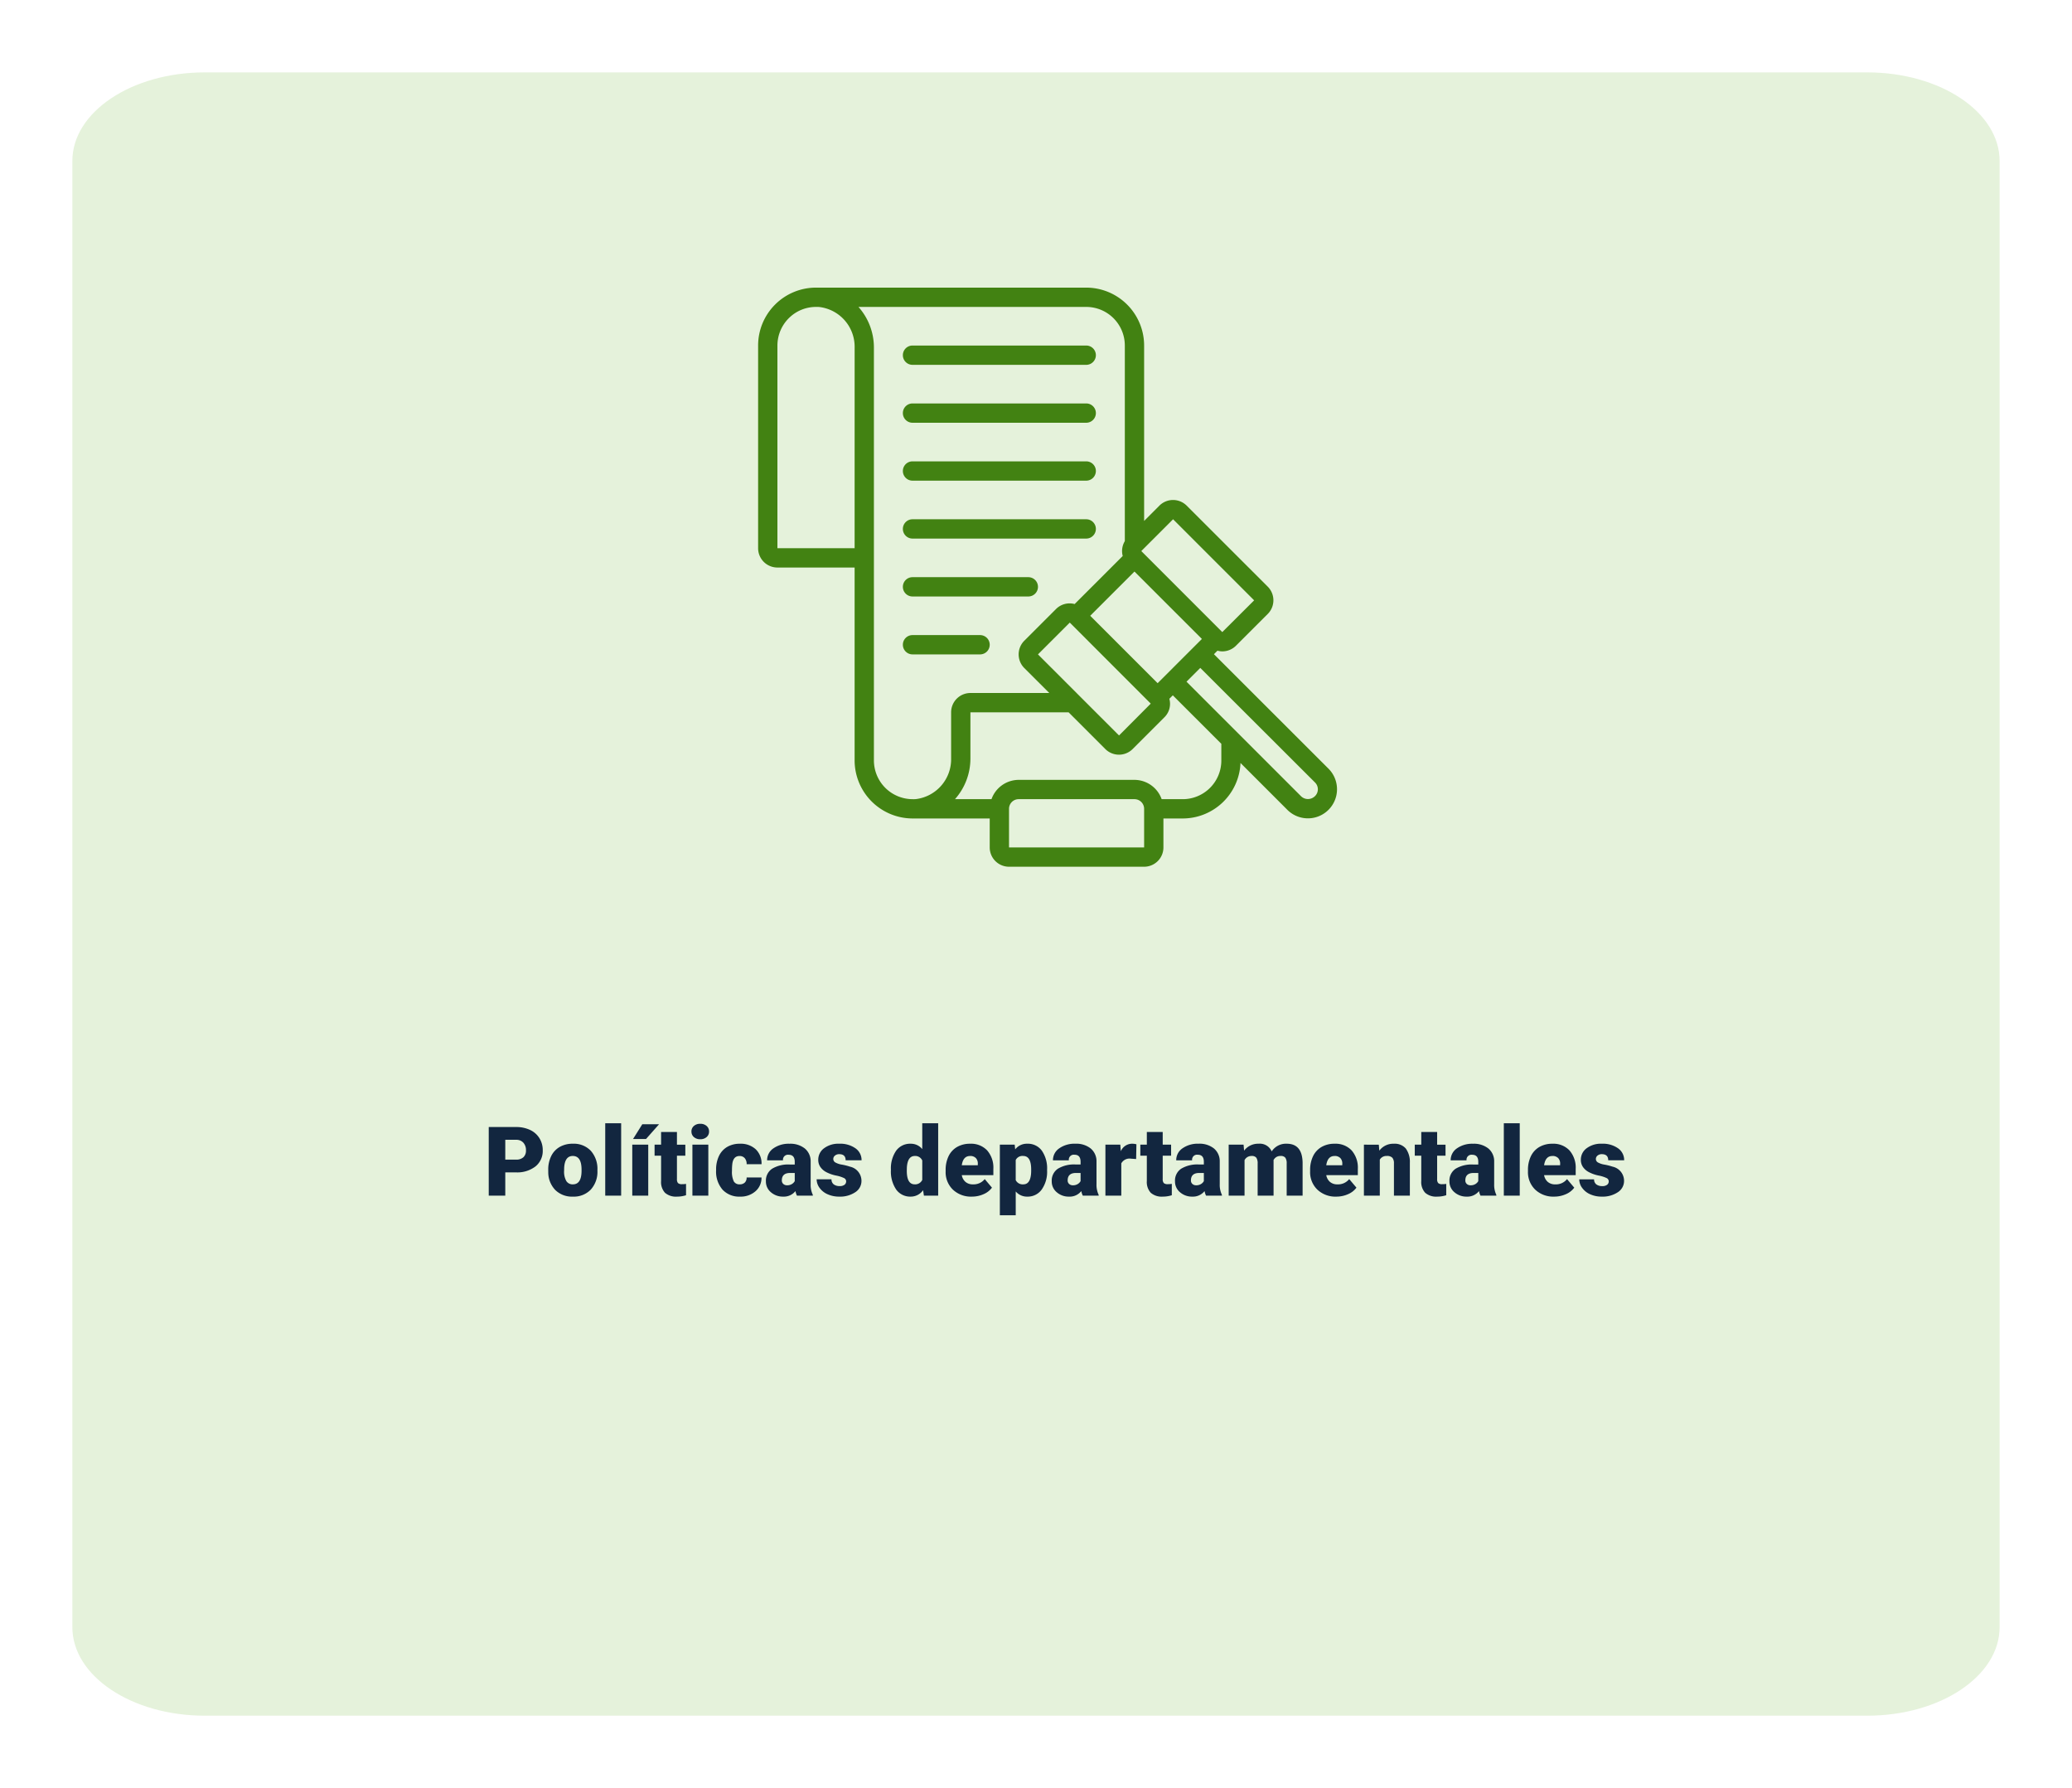 <svg xmlns="http://www.w3.org/2000/svg" xmlns:xlink="http://www.w3.org/1999/xlink" width="429.417" height="370.518" viewBox="0 0 429.417 370.518">
  <defs>
    <filter id="Trazado_191660" x="0" y="0" width="429.417" height="370.518" filterUnits="userSpaceOnUse">
      <feOffset dy="3" input="SourceAlpha"/>
      <feGaussianBlur stdDeviation="5" result="blur"/>
      <feFlood flood-opacity="0.161"/>
      <feComposite operator="in" in2="blur"/>
      <feComposite in="SourceGraphic"/>
    </filter>
  </defs>
  <g id="Grupo_145571" data-name="Grupo 145571" transform="translate(-582.883 -6557.8)">
    <g transform="matrix(1, 0, 0, 1, 582.88, 6557.8)" filter="url(#Trazado_191660)">
      <path id="Trazado_191660-2" data-name="Trazado 191660" d="M27.441,0H371.976c15.155,0,27.441,8.216,27.441,18.351V322.166c0,10.135-12.286,18.351-27.441,18.351H27.441C12.286,340.518,0,332.3,0,322.166V18.351C0,8.216,12.286,0,27.441,0Z" transform="translate(15 12)" fill="#e5f2db"/>
    </g>
    <path id="Trazado_210694" data-name="Trazado 210694" d="M-113.989-4.824V0h-3.428V-14.219h5.674a6.608,6.608,0,0,1,2.886.6,4.526,4.526,0,0,1,1.943,1.709,4.667,4.667,0,0,1,.688,2.515,4.114,4.114,0,0,1-1.489,3.325A6.179,6.179,0,0,1-111.8-4.824Zm0-2.646h2.246a2.118,2.118,0,0,0,1.519-.5,1.85,1.85,0,0,0,.522-1.406,2.287,2.287,0,0,0-.537-1.592,1.9,1.9,0,0,0-1.465-.605h-2.285Zm8.9,2.09a6.236,6.236,0,0,1,.615-2.817,4.4,4.4,0,0,1,1.768-1.9A5.323,5.323,0,0,1-100-10.762a4.858,4.858,0,0,1,3.74,1.47,5.64,5.64,0,0,1,1.367,4v.117A5.472,5.472,0,0,1-96.27-1.255,4.871,4.871,0,0,1-99.985.2a4.927,4.927,0,0,1-3.623-1.353,5.29,5.29,0,0,1-1.475-3.667Zm3.291.205a3.932,3.932,0,0,0,.459,2.148,1.529,1.529,0,0,0,1.357.684q1.758,0,1.8-2.705v-.332q0-2.842-1.816-2.842-1.65,0-1.787,2.451ZM-89.976,0h-3.3V-15h3.3Zm5.615,0h-3.311V-10.566h3.311Zm-1.23-14.8h3.477l-2.715,3.066-2.686,0Zm7.178,1.611v2.627h1.738v2.285h-1.738v4.834a1.234,1.234,0,0,0,.215.83,1.152,1.152,0,0,0,.85.234,4.828,4.828,0,0,0,.82-.059V-.088A6.074,6.074,0,0,1-78.384.2a3.448,3.448,0,0,1-2.51-.8A3.282,3.282,0,0,1-81.7-3.037V-8.281h-1.348v-2.285H-81.7v-2.627ZM-71.909,0h-3.3V-10.566h3.3Zm-3.5-13.291a1.469,1.469,0,0,1,.508-1.152,1.916,1.916,0,0,1,1.318-.449,1.916,1.916,0,0,1,1.318.449,1.469,1.469,0,0,1,.508,1.152,1.469,1.469,0,0,1-.508,1.152,1.916,1.916,0,0,1-1.318.449,1.916,1.916,0,0,1-1.318-.449A1.469,1.469,0,0,1-75.405-13.291Zm9.99,10.947a1.464,1.464,0,0,0,1.074-.376,1.379,1.379,0,0,0,.371-1.05h3.086A3.653,3.653,0,0,1-62.129-.918,4.631,4.631,0,0,1-65.337.2,4.689,4.689,0,0,1-68.97-1.25a5.7,5.7,0,0,1-1.328-4v-.137a6.436,6.436,0,0,1,.591-2.827A4.3,4.3,0,0,1-68-10.1a5.081,5.081,0,0,1,2.637-.659,4.573,4.573,0,0,1,3.271,1.143,4.053,4.053,0,0,1,1.211,3.1H-63.97a1.806,1.806,0,0,0-.4-1.26,1.382,1.382,0,0,0-1.074-.439q-1.279,0-1.494,1.631a11.508,11.508,0,0,0-.068,1.426,4.52,4.52,0,0,0,.381,2.207A1.319,1.319,0,0,0-65.415-2.344ZM-53.54,0a3.716,3.716,0,0,1-.312-.947A3.06,3.06,0,0,1-56.392.2a3.749,3.749,0,0,1-2.539-.9,2.875,2.875,0,0,1-1.045-2.271,2.955,2.955,0,0,1,1.27-2.6,6.468,6.468,0,0,1,3.691-.879H-54v-.559q0-1.462-1.26-1.462a1.03,1.03,0,0,0-1.172,1.158h-3.291a2.95,2.95,0,0,1,1.3-2.487,5.479,5.479,0,0,1,3.325-.956,4.8,4.8,0,0,1,3.193.986A3.429,3.429,0,0,1-50.7-7.07v4.678a4.79,4.79,0,0,0,.449,2.227V0ZM-55.6-2.148a1.836,1.836,0,0,0,1.021-.264,1.653,1.653,0,0,0,.581-.6V-4.7h-.957q-1.719,0-1.719,1.543a.942.942,0,0,0,.3.728A1.1,1.1,0,0,0-55.6-2.148Zm12.256-.82a.76.76,0,0,0-.439-.674,6.685,6.685,0,0,0-1.67-.527,7.615,7.615,0,0,1-2.031-.718,3.4,3.4,0,0,1-1.221-1.079,2.577,2.577,0,0,1-.42-1.455,2.92,2.92,0,0,1,1.2-2.4,4.948,4.948,0,0,1,3.145-.942,5.482,5.482,0,0,1,3.359.947,2.962,2.962,0,0,1,1.27,2.49h-3.3q0-1.27-1.338-1.27a1.326,1.326,0,0,0-.869.288.892.892,0,0,0-.352.718.819.819,0,0,0,.43.713,4.06,4.06,0,0,0,1.372.449,11.857,11.857,0,0,1,1.655.42,3.007,3.007,0,0,1,2.383,2.939A2.767,2.767,0,0,1-41.455-.713,5.632,5.632,0,0,1-44.78.2,5.747,5.747,0,0,1-47.2-.293a4.05,4.05,0,0,1-1.66-1.328,3.007,3.007,0,0,1-.6-1.768h3.076a1.272,1.272,0,0,0,.488,1.069,2.009,2.009,0,0,0,1.2.337,1.58,1.58,0,0,0,1.011-.273A.875.875,0,0,0-43.345-2.969Zm9.277-2.393a6.455,6.455,0,0,1,1.084-3.955,3.568,3.568,0,0,1,3.027-1.445,3.035,3.035,0,0,1,2.383,1.113V-15h3.3V0h-2.959L-27.4-1.133A3.116,3.116,0,0,1-29.976.2,3.562,3.562,0,0,1-32.964-1.25,6.659,6.659,0,0,1-34.067-5.361Zm3.291.205q0,2.813,1.641,2.813a1.62,1.62,0,0,0,1.563-.918V-7.285a1.576,1.576,0,0,0-1.543-.937q-1.523,0-1.65,2.461ZM-17.29.2a5.432,5.432,0,0,1-3.936-1.45,5.008,5.008,0,0,1-1.5-3.774V-5.3a6.489,6.489,0,0,1,.6-2.861,4.395,4.395,0,0,1,1.753-1.919,5.292,5.292,0,0,1,2.734-.679A4.574,4.574,0,0,1-14.126-9.38a5.43,5.43,0,0,1,1.289,3.853v1.279H-19.38a2.372,2.372,0,0,0,.771,1.4,2.3,2.3,0,0,0,1.543.508,2.958,2.958,0,0,0,2.441-1.094l1.5,1.777A4.2,4.2,0,0,1-14.863-.308,5.891,5.891,0,0,1-17.29.2Zm-.371-8.418q-1.445,0-1.719,1.914h3.32v-.254a1.63,1.63,0,0,0-.4-1.226A1.593,1.593,0,0,0-17.661-8.223ZM-1.7-5.205A6.372,6.372,0,0,1-2.812-1.274,3.554,3.554,0,0,1-5.806.2,3.046,3.046,0,0,1-8.2-.869V4.063h-3.291V-10.566h3.076l.1.977a3.046,3.046,0,0,1,2.49-1.172,3.582,3.582,0,0,1,3.037,1.44A6.45,6.45,0,0,1-1.7-5.361ZM-5-5.41q0-2.812-1.641-2.812a1.549,1.549,0,0,0-1.562.84v4.16a1.6,1.6,0,0,0,1.582.879q1.572,0,1.621-2.715ZM5.7,0a3.716,3.716,0,0,1-.312-.947A3.06,3.06,0,0,1,2.847.2a3.749,3.749,0,0,1-2.539-.9A2.875,2.875,0,0,1-.737-2.979a2.955,2.955,0,0,1,1.27-2.6,6.468,6.468,0,0,1,3.691-.879H5.239v-.559q0-1.462-1.26-1.462A1.03,1.03,0,0,0,2.808-7.319H-.483A2.95,2.95,0,0,1,.82-9.806a5.479,5.479,0,0,1,3.325-.956,4.8,4.8,0,0,1,3.193.986A3.429,3.429,0,0,1,8.54-7.07v4.678A4.79,4.79,0,0,0,8.989-.166V0ZM3.638-2.148a1.836,1.836,0,0,0,1.021-.264,1.653,1.653,0,0,0,.581-.6V-4.7H4.282q-1.719,0-1.719,1.543a.942.942,0,0,0,.3.728A1.1,1.1,0,0,0,3.638-2.148ZM16.753-7.588l-1.084-.078a1.947,1.947,0,0,0-1.992.977V0H10.386V-10.566h3.086l.107,1.357a2.548,2.548,0,0,1,2.314-1.553,3.209,3.209,0,0,1,.918.117Zm5.508-5.605v2.627H24v2.285H22.261v4.834a1.234,1.234,0,0,0,.215.83,1.152,1.152,0,0,0,.85.234,4.828,4.828,0,0,0,.82-.059V-.088A6.074,6.074,0,0,1,22.29.2a3.448,3.448,0,0,1-2.51-.8,3.282,3.282,0,0,1-.811-2.432V-8.281H17.622v-2.285H18.97v-2.627ZM31.245,0a3.716,3.716,0,0,1-.312-.947A3.06,3.06,0,0,1,28.394.2a3.749,3.749,0,0,1-2.539-.9A2.875,2.875,0,0,1,24.81-2.979a2.955,2.955,0,0,1,1.27-2.6,6.468,6.468,0,0,1,3.691-.879h1.016v-.559q0-1.462-1.26-1.462a1.03,1.03,0,0,0-1.172,1.158H25.063a2.95,2.95,0,0,1,1.3-2.487,5.479,5.479,0,0,1,3.325-.956,4.8,4.8,0,0,1,3.193.986,3.429,3.429,0,0,1,1.2,2.705v4.678a4.79,4.79,0,0,0,.449,2.227V0ZM29.185-2.148a1.836,1.836,0,0,0,1.021-.264,1.653,1.653,0,0,0,.581-.6V-4.7h-.957q-1.719,0-1.719,1.543a.942.942,0,0,0,.3.728A1.1,1.1,0,0,0,29.185-2.148Zm9.834-8.418.107,1.24a3.633,3.633,0,0,1,3.018-1.436A2.675,2.675,0,0,1,44.849-9.17a3.516,3.516,0,0,1,3.105-1.592q3.213,0,3.3,3.887V0h-3.3V-6.67a2.014,2.014,0,0,0-.273-1.182,1.164,1.164,0,0,0-1-.371,1.559,1.559,0,0,0-1.455.869l.01.137V0h-3.3V-6.65a2.117,2.117,0,0,0-.264-1.2,1.161,1.161,0,0,0-1.006-.371,1.578,1.578,0,0,0-1.445.869V0H35.933V-10.566ZM58.247.2a5.432,5.432,0,0,1-3.936-1.45,5.008,5.008,0,0,1-1.5-3.774V-5.3a6.489,6.489,0,0,1,.6-2.861,4.395,4.395,0,0,1,1.753-1.919,5.292,5.292,0,0,1,2.734-.679A4.574,4.574,0,0,1,61.411-9.38,5.43,5.43,0,0,1,62.7-5.527v1.279H56.157a2.372,2.372,0,0,0,.771,1.4,2.3,2.3,0,0,0,1.543.508,2.958,2.958,0,0,0,2.441-1.094l1.5,1.777A4.2,4.2,0,0,1,60.674-.308,5.891,5.891,0,0,1,58.247.2Zm-.371-8.418q-1.445,0-1.719,1.914h3.32v-.254a1.63,1.63,0,0,0-.4-1.226A1.593,1.593,0,0,0,57.876-8.223Zm9.17-2.344.107,1.24a3.583,3.583,0,0,1,3.018-1.436,3.015,3.015,0,0,1,2.466.986,4.7,4.7,0,0,1,.845,2.969V0h-3.3V-6.67a1.783,1.783,0,0,0-.322-1.177,1.491,1.491,0,0,0-1.172-.376,1.569,1.569,0,0,0-1.436.762V0H63.96V-10.566Zm12.09-2.627v2.627h1.738v2.285H79.136v4.834a1.234,1.234,0,0,0,.215.83,1.152,1.152,0,0,0,.85.234,4.828,4.828,0,0,0,.82-.059V-.088A6.074,6.074,0,0,1,79.165.2a3.448,3.448,0,0,1-2.51-.8,3.282,3.282,0,0,1-.811-2.432V-8.281H74.5v-2.285h1.348v-2.627ZM88.12,0a3.716,3.716,0,0,1-.312-.947A3.06,3.06,0,0,1,85.269.2a3.749,3.749,0,0,1-2.539-.9,2.875,2.875,0,0,1-1.045-2.271,2.955,2.955,0,0,1,1.27-2.6,6.468,6.468,0,0,1,3.691-.879h1.016v-.559q0-1.462-1.26-1.462a1.03,1.03,0,0,0-1.172,1.158H81.938a2.95,2.95,0,0,1,1.3-2.487,5.479,5.479,0,0,1,3.325-.956,4.8,4.8,0,0,1,3.193.986,3.429,3.429,0,0,1,1.2,2.705v4.678a4.79,4.79,0,0,0,.449,2.227V0ZM86.06-2.148a1.836,1.836,0,0,0,1.021-.264,1.653,1.653,0,0,0,.581-.6V-4.7H86.7q-1.719,0-1.719,1.543a.942.942,0,0,0,.3.728A1.1,1.1,0,0,0,86.06-2.148ZM96.255,0h-3.3V-15h3.3Zm7.139.2a5.432,5.432,0,0,1-3.936-1.45,5.008,5.008,0,0,1-1.5-3.774V-5.3a6.489,6.489,0,0,1,.6-2.861,4.395,4.395,0,0,1,1.753-1.919,5.292,5.292,0,0,1,2.734-.679,4.574,4.574,0,0,1,3.516,1.382,5.43,5.43,0,0,1,1.289,3.853v1.279H101.3a2.372,2.372,0,0,0,.771,1.4,2.3,2.3,0,0,0,1.543.508,2.958,2.958,0,0,0,2.441-1.094l1.5,1.777A4.2,4.2,0,0,1,105.82-.308,5.891,5.891,0,0,1,103.394.2Zm-.371-8.418q-1.445,0-1.719,1.914h3.32v-.254a1.63,1.63,0,0,0-.4-1.226A1.593,1.593,0,0,0,103.022-8.223ZM114.7-2.969a.76.76,0,0,0-.439-.674,6.685,6.685,0,0,0-1.67-.527,7.615,7.615,0,0,1-2.031-.718,3.4,3.4,0,0,1-1.221-1.079,2.577,2.577,0,0,1-.42-1.455,2.92,2.92,0,0,1,1.2-2.4,4.948,4.948,0,0,1,3.145-.942,5.482,5.482,0,0,1,3.359.947,2.962,2.962,0,0,1,1.27,2.49h-3.3q0-1.27-1.338-1.27a1.326,1.326,0,0,0-.869.288.892.892,0,0,0-.352.718.819.819,0,0,0,.43.713,4.06,4.06,0,0,0,1.372.449,11.857,11.857,0,0,1,1.655.42,3.007,3.007,0,0,1,2.383,2.939,2.767,2.767,0,0,1-1.284,2.354A5.631,5.631,0,0,1,113.267.2a5.747,5.747,0,0,1-2.422-.488,4.05,4.05,0,0,1-1.66-1.328,3.007,3.007,0,0,1-.6-1.768h3.076a1.272,1.272,0,0,0,.488,1.069,2.009,2.009,0,0,0,1.2.337,1.58,1.58,0,0,0,1.011-.273A.875.875,0,0,0,114.7-2.969Z" transform="translate(801.591 6805.558)" fill="#12263f"/>
    <g id="Page-1" transform="translate(740 6617.4)">
      <g id="_046---Legal-Policy" data-name="046---Legal-Policy" transform="translate(0 0)">
        <g id="Grupo_142826" data-name="Grupo 142826">
          <path id="Path" d="M17,10H53a2,2,0,1,0,0-4H17a2,2,0,1,0,0,4Z" transform="translate(15 6)" fill="#428212" fill-rule="evenodd"/>
          <path id="Path-2" data-name="Path" d="M17,16H53a2,2,0,1,0,0-4H17a2,2,0,1,0,0,4Z" transform="translate(15 12)" fill="#428212" fill-rule="evenodd"/>
          <path id="Path-3" data-name="Path" d="M17,22H53a2,2,0,1,0,0-4H17a2,2,0,1,0,0,4Z" transform="translate(15 18)" fill="#428212" fill-rule="evenodd"/>
          <path id="Path-4" data-name="Path" d="M17,28H53a2,2,0,1,0,0-4H17a2,2,0,1,0,0,4Z" transform="translate(15 24)" fill="#428212" fill-rule="evenodd"/>
          <path id="Path-5" data-name="Path" d="M17,34H41a2,2,0,1,0,0-4H17a2,2,0,1,0,0,4Z" transform="translate(15 30)" fill="#428212" fill-rule="evenodd"/>
          <path id="Path-6" data-name="Path" d="M33,38a2,2,0,0,0-2-2H17a2,2,0,1,0,0,4H31A2,2,0,0,0,33,38Z" transform="translate(15 36)" fill="#428212" fill-rule="evenodd"/>
          <path id="Shape" d="M94.47,75.962l.73-.73a4.07,4.07,0,0,0,1,.144,4,4,0,0,0,2.828-1.17l6.592-6.586a4,4,0,0,0,0-5.658L88.82,45.176a4,4,0,0,0-5.656,0L80,48.346V12A12.012,12.012,0,0,0,68,0H12.046A12,12,0,0,0,0,12V54a4,4,0,0,0,4,4H20V98a12.046,12.046,0,0,0,12.02,12H48v6a4,4,0,0,0,4,4H80a4,4,0,0,0,4-4v-6h4A12,12,0,0,0,99.974,98.5l9.7,9.7a6.03,6.03,0,1,0,8.544-8.512ZM66.6,84.6l-.034-.034L58,76l6.584-6.582H64.6L81.374,86.2,74.8,92.8Zm16.2-2.634L68.828,68,78,58.832,91.972,72.8ZM86,48l16.8,16.8-6.6,6.578L79.446,54.62a.227.227,0,0,0-.024-.034l.014-.02ZM20,54H4V12A8.028,8.028,0,0,1,6.62,6.088,7.938,7.938,0,0,1,11.976,4h.2a4.319,4.319,0,0,1,.618.03,8.3,8.3,0,0,1,7.21,8.4Zm4,44V12.426A12.684,12.684,0,0,0,20.8,4H68a8,8,0,0,1,8,8V52.528a4,4,0,0,0-.436,3.082L65.6,65.568a3.986,3.986,0,0,0-3.848,1.02l-6.586,6.584a4,4,0,0,0,0,5.656L60.346,84H44a4,4,0,0,0-4,4v9.58a8.314,8.314,0,0,1-7.262,8.4A5.819,5.819,0,0,1,32,106a8.032,8.032,0,0,1-8-8Zm28,18v-8a2,2,0,0,1,2-2H78a2,2,0,0,1,2,2v8ZM96,98a8,8,0,0,1-8,8H83.632A6,6,0,0,0,78,102H54a6,6,0,0,0-5.632,4H40.8A12.684,12.684,0,0,0,44,97.58V88H64.346l7.614,7.616a4.01,4.01,0,0,0,5.656,0L84.2,89.034A3.912,3.912,0,0,0,85.228,85.2l.718-.718L96,94.53Zm19.372,7.4a2.048,2.048,0,0,1-2.858-.016l-13.1-13.1L88.782,81.656,91.64,78.8l23.76,23.726a1.984,1.984,0,0,1-.022,2.876Z" transform="translate(0 0)" fill="#428212"/>
        </g>
      </g>
    </g>
  </g>
</svg>
